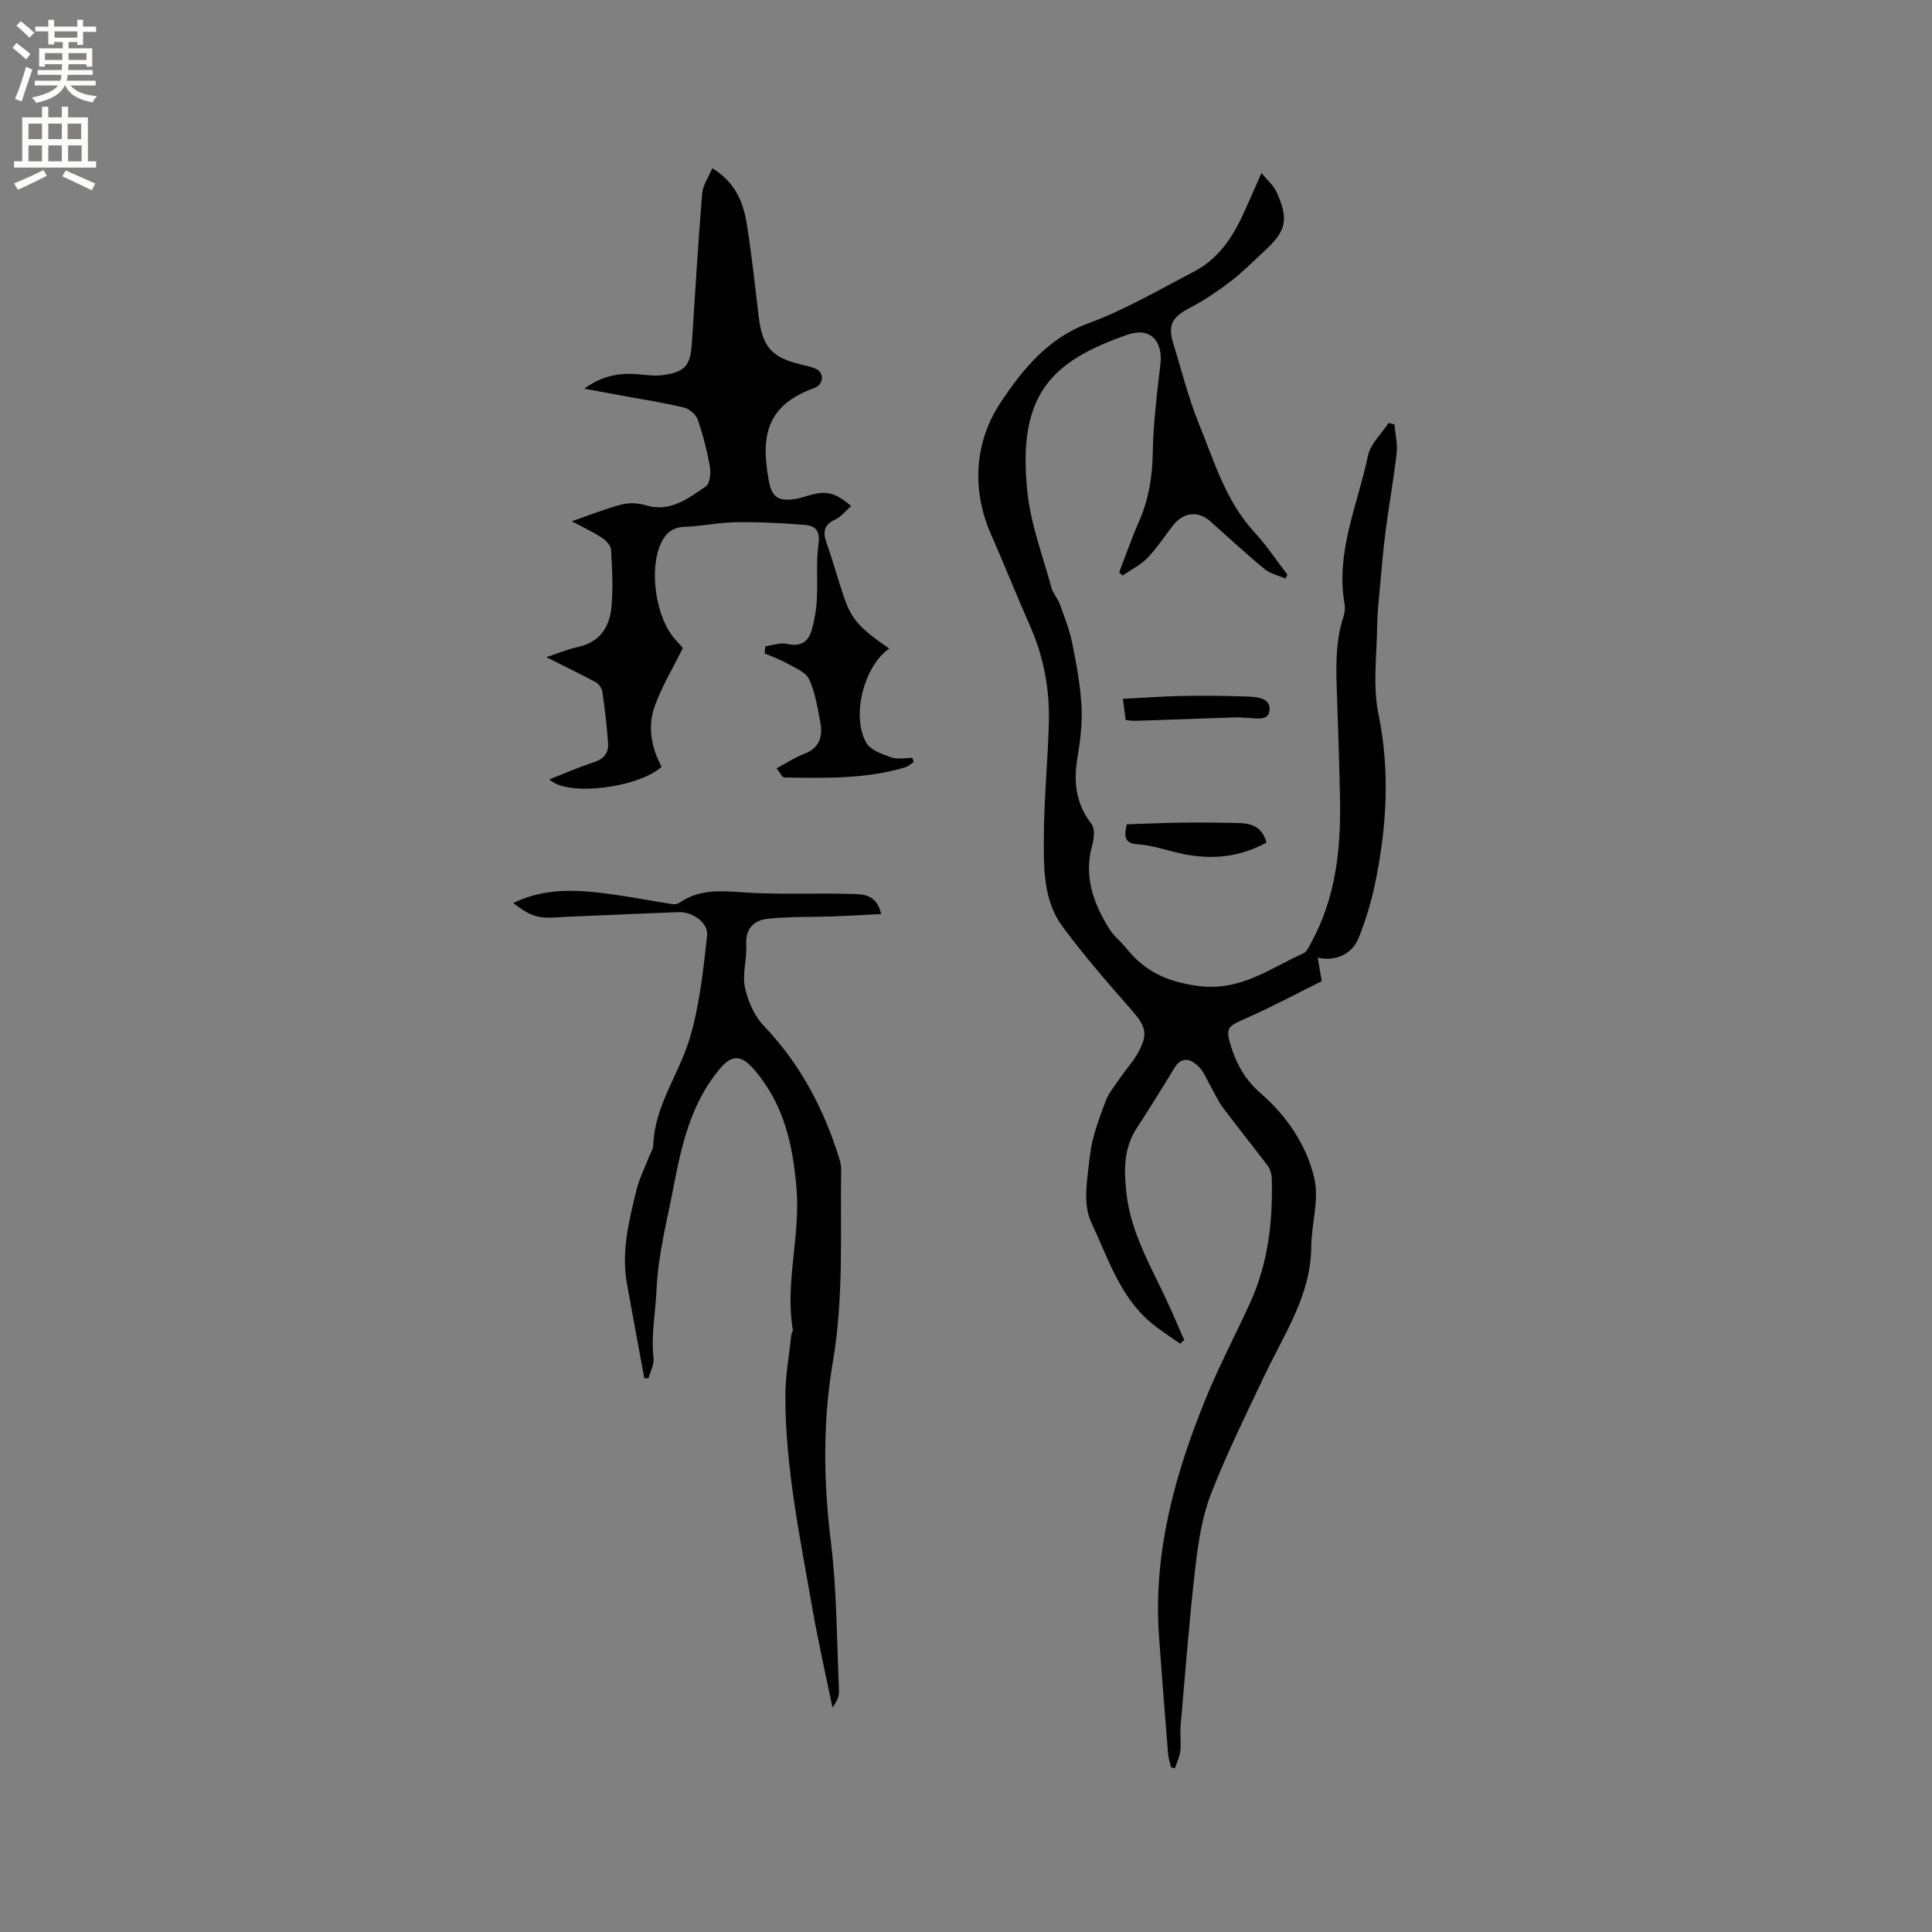 <svg enable-background="new 0 0 400 400" viewBox="0 0 400 400" xmlns="http://www.w3.org/2000/svg"><rect x="0" y="0" width="400" height="400" fill="#808080" stroke="none"/><g fill="#010102"><path d="m242.47 365.93c-.21-.9-.54-1.8-.62-2.72-.66-8.13-1.31-16.26-1.89-24.39-1.24-17.35 3.28-33.62 9.75-49.43 2.74-6.7 6.14-13.12 9.14-19.72 3.72-8.19 4.71-16.88 4.45-25.76-.03-.89-.35-1.91-.88-2.61-3.04-4.04-6.23-7.97-9.25-12.02-1.06-1.42-1.77-3.09-2.66-4.64-.73-1.28-1.28-2.75-2.29-3.76-1.68-1.68-3.59-2.31-5.15.35-.96 1.64-1.97 3.25-2.98 4.86-1.56 2.5-3.11 5-4.73 7.46-2.74 4.18-2.67 8.74-2.15 13.46.92 8.34 5.19 15.36 8.58 22.74 1.17 2.54 2.26 5.12 3.38 7.68-.27.26-.55.52-.82.77-1.98-1.4-4.04-2.69-5.91-4.23-6.62-5.46-9.07-13.64-12.52-20.92-1.83-3.86-.76-9.33-.23-13.99.43-3.73 1.85-7.38 3.16-10.95.67-1.82 2.01-3.4 3.13-5.04 1.13-1.66 2.53-3.15 3.51-4.89 2.32-4.14 1.81-5.64-1.31-9.18-4.89-5.55-9.74-11.16-14.15-17.09-4.07-5.48-3.94-12.23-3.91-18.66.04-7.83.81-15.66 1.03-23.49.19-6.96-1.02-13.69-3.87-20.12-2.79-6.29-5.32-12.69-8.09-18.99-4.2-9.54-3.31-19.41 2.04-27.42 4.35-6.51 9.63-13.19 18.06-16.28 7.6-2.78 14.7-6.96 21.92-10.72 5.12-2.67 8.14-7.29 10.43-12.43 1.07-2.4 2.13-4.8 3.54-7.97 1.3 1.59 2.52 2.59 3.1 3.89 2.61 5.76 2.07 8.07-2.59 12.34-2.27 2.08-4.43 4.3-6.86 6.16-2.66 2.03-5.46 3.95-8.43 5.49-3.76 1.95-4.69 3.54-3.45 7.54 1.7 5.46 3.06 11.05 5.21 16.33 3.2 7.85 5.58 16.15 11.58 22.64 2.5 2.7 4.55 5.82 6.8 8.75-.13.27-.26.54-.39.82-1.46-.64-3.16-1-4.35-1.98-3.84-3.17-7.49-6.57-11.22-9.88-2.51-2.23-5.55-1.91-7.72.85-1.77 2.25-3.32 4.7-5.3 6.74-1.44 1.49-3.43 2.45-5.17 3.65-.22-.24-.45-.48-.67-.71 1.36-3.5 2.59-7.07 4.1-10.5 2-4.54 2.76-9.19 2.85-14.16.11-6.1.84-12.2 1.57-18.27.6-4.98-2.14-7.86-6.76-6.25-15.54 5.43-22.99 12.1-20.75 32.75.72 6.65 3.19 13.12 4.96 19.64.32 1.19 1.28 2.19 1.71 3.37.96 2.64 2.01 5.27 2.57 8 .88 4.32 1.69 8.69 1.94 13.08.2 3.53-.23 7.14-.82 10.65-.86 5.05-.39 9.6 2.88 13.81.74.95.56 3.01.17 4.38-1.81 6.43.21 12.03 3.52 17.34.94 1.51 2.44 2.65 3.56 4.06 3.81 4.75 8.33 6.89 14.76 7.76 8.86 1.2 14.88-3.63 21.84-6.72.74-.33 1.21-1.42 1.65-2.24 5.05-9.23 6.16-19.27 5.97-29.54-.13-6.99-.37-13.99-.61-20.98-.2-5.72-.49-11.44 1.33-17.01.25-.78.37-1.7.23-2.5-1.92-10.81 2.71-20.62 4.83-30.78.51-2.45 2.8-4.53 4.27-6.78.41.1.81.21 1.22.31.17 1.99.67 4.02.45 5.97-.61 5.36-1.59 10.68-2.28 16.04-.51 3.96-.84 7.94-1.2 11.92-.24 2.63-.53 5.26-.56 7.89-.06 6-.93 12.21.25 17.98 2.45 11.94 1.76 23.6-.69 35.31-.79 3.79-1.93 7.56-3.37 11.16-1.35 3.38-4.72 4.96-8.49 4.13.26 1.54.48 2.82.83 4.86-4.94 2.45-10.22 5.29-15.69 7.69-3.85 1.69-4.31 1.95-3.03 6 1.16 3.66 2.97 6.82 6.01 9.46 5.46 4.74 9.61 10.79 11.19 17.75 1 4.42-.61 9.39-.65 14.11-.08 10.04-5.59 18.01-9.64 26.56-3.84 8.11-7.85 16.17-11.09 24.52-1.83 4.72-2.65 9.94-3.24 15.02-1.27 11.02-2.12 22.09-3.08 33.14-.15 1.68.14 3.41-.05 5.08-.14 1.24-.73 2.42-1.12 3.63-.24-.07-.51-.12-.79-.17z"/><path d="m120.96 80.48c3.85-2.83 7.6-3.37 11.62-2.95 1.57.16 3.19.34 4.73.12 4.53-.64 5.63-1.97 5.93-6.54.68-10.36 1.29-20.72 2.13-31.06.14-1.71 1.32-3.34 2.11-5.23 4.74 2.92 6.4 7.03 7.12 11.47 1.03 6.37 1.7 12.81 2.48 19.22.76 6.31 2.64 8.47 8.75 9.96 1.03.25 2.09.45 3.05.87 1.62.71 1.72 2.76.26 3.73-.17.12-.38.2-.57.27-10 3.59-11.04 10.1-9.43 19.03.63 3.51 1.86 4.44 5.38 3.96.94-.13 1.85-.45 2.76-.71 3.79-1.1 5.43-.75 8.96 2.13-1.13.99-2.08 2.24-3.35 2.83-2.37 1.11-2.54 2.6-1.76 4.81 1.3 3.69 2.32 7.48 3.59 11.18 1.63 4.75 3.2 6.44 9.4 10.71-5.16 3.45-7.96 13.95-4.75 19.53.87 1.52 3.3 2.34 5.18 3 1.29.46 2.88.09 4.33.09.1.29.2.59.3.88-.61.38-1.17.92-1.83 1.11-8.17 2.42-16.58 2.22-24.97 2.08-.46-.01-.91-1.05-1.59-1.9 2.02-1.08 3.77-2.26 5.7-2.99 3.25-1.24 3.91-3.66 3.33-6.62-.58-3.01-1.04-6.14-2.32-8.86-.7-1.49-2.93-2.34-4.58-3.27-1.46-.83-3.07-1.38-4.62-2.06.05-.49.1-.97.15-1.46 1.5-.2 3.09-.82 4.47-.5 2.76.63 4.4-.34 5.12-2.83.58-2.01.96-4.12 1.07-6.2.22-3.91-.18-7.89.36-11.74.37-2.67-.72-3.69-2.77-3.86-4.73-.38-9.49-.63-14.24-.56-3.59.05-7.16.82-10.75.96-2.48.1-3.84 1.26-4.84 3.35-2.59 5.42-1.1 15.61 3 20.04.72.77 1.41 1.57 1.51 1.69-2.11 4.28-4.4 8.03-5.84 12.09-1.5 4.22-.68 8.57 1.44 12.51-4.84 4.37-19.64 6.24-23.22 2.6 3.18-1.25 6.13-2.56 9.2-3.55 2.06-.67 3.08-1.94 2.94-3.92-.25-3.58-.68-7.14-1.19-10.69-.1-.71-.71-1.6-1.34-1.94-3.33-1.79-6.74-3.44-10.26-5.2 2.14-.7 4.34-1.62 6.63-2.13 4.43-.98 6.44-4.09 6.84-8.11.39-3.97.16-8.02-.07-12.02-.05-.88-1.09-1.95-1.95-2.5-2.02-1.29-4.21-2.32-6.17-3.38 3.48-1.2 6.84-2.55 10.31-3.47 1.54-.41 3.41-.32 4.94.15 5.11 1.56 8.78-1.39 12.48-3.88.84-.56 1.09-2.74.87-4.03-.59-3.32-1.43-6.63-2.54-9.82-.37-1.07-1.75-2.24-2.87-2.5-4.3-1.02-8.69-1.7-13.05-2.5-2.34-.45-4.69-.87-7.57-1.39z"/><path d="m133.4 285.35c-1.2-6.52-2.43-13.04-3.6-19.57-1.19-6.62.41-12.99 1.95-19.33.58-2.39 1.74-4.64 2.63-6.95.3-.79.84-1.57.87-2.37.26-8.15 5.28-14.64 7.52-22.04 2.07-6.88 2.83-14.2 3.63-21.38.3-2.65-3.01-4.96-5.86-4.86-7.73.28-15.45.65-23.17.96-2.01.08-4.09.38-6.01-.04-1.85-.4-3.53-1.6-5.11-2.81 6.84-3.32 13.66-2.72 20.48-1.8 4.16.57 8.29 1.38 12.44 2.03.47.07 1.1-.01 1.48-.27 4.45-3.11 9.33-2.39 14.34-2.1 7.06.41 14.16.05 21.23.26 2.37.07 5.25-.05 6.22 4.16-3.45.17-6.65.37-9.84.49-4.53.16-9.08.01-13.57.48-2.8.29-4.73 1.91-4.53 5.36.17 2.94-.85 6.03-.27 8.83.6 2.86 1.96 5.96 3.95 8.04 7.52 7.86 12.37 17.11 15.56 27.35.22.7.42 1.45.41 2.17-.2 13.33.57 26.65-1.71 39.95-2.11 12.32-1.96 24.76-.42 37.26 1.25 10.22 1.23 20.6 1.69 30.91.05 1.11-.46 2.25-1.36 3.44-1.39-6.78-2.94-13.54-4.13-20.36-2.54-14.6-5.61-29.15-5.62-44.06 0-4.28.8-8.56 1.25-12.84.03-.31.34-.62.3-.89-1.65-9.74 1.55-19.33.77-29.12-.73-9.13-2.57-17.52-8.66-24.66-2.74-3.21-4.67-3.38-7.29-.24-5.94 7.13-7.89 15.84-9.56 24.58-1.34 7.02-3.18 13.9-3.49 21.2-.2 4.67-1.16 9.32-.61 14.09.15 1.32-.67 2.75-1.05 4.13-.29.01-.57.01-.86 0z"/><path d="m262.22 174.44c-6.21 3.4-12.53 3.64-19.09 1.95-2.44-.63-4.89-1.39-7.37-1.56-2.41-.16-3.29-.97-2.46-4.17 3.62-.11 7.51-.29 11.41-.34 3.79-.05 7.59-.01 11.38.07 2.61.05 5.1.44 6.13 4.05z"/><path d="m233.06 149.08c-.17-1.33-.33-2.56-.57-4.39 4.21-.22 8.15-.52 12.11-.6 4.44-.08 8.88-.04 13.31.11 2.08.07 5.08.18 4.95 2.71-.13 2.61-3.06 1.7-4.96 1.7-.53 0-1.06-.12-1.58-.1-7.09.24-14.19.5-21.28.73-.62.01-1.24-.1-1.98-.16z"/></g><path d="m2.6 9.9.8-1c.9.7 1.9 1.4 2.9 2.3l-.9 1.1c-1.1-1-2-1.8-2.8-2.4zm.5 10.6c.9-2.1 1.6-4.3 2.3-6.7.4.2.8.4 1.3.6-.7 2.1-1.5 4.3-2.2 6.6zm.3-15.2.9-.9c1 .8 2 1.6 2.8 2.4l-1 1c-.9-.9-1.8-1.7-2.7-2.5zm12.6-1.2h1.2v1.4h2.7v1.1h-2.7v2.7h-1.2v-.6h-1.8v1.3h4.9v3.8h-1.2v-.5h-3.7c0 .4-.1.9-.1 1.2h5.1v1h-5.2c0 .5-.1.9-.2 1.2h6v1h-5.2c1.1 1.3 2.9 2 5.5 2.2-.4.4-.7.8-.9 1.3-2.9-.5-4.8-1.6-5.7-3.5h-.1c-.8 1.7-2.7 2.9-5.9 3.6-.2-.4-.6-.8-.9-1.1 2.8-.6 4.6-1.4 5.4-2.5h-4.8v-1h5.3c.1-.3.2-.7.2-1.2h-4.9v-1h5c0-.4 0-.8.1-1.2h-3.6v.5h-1.2v-3.8h4.9v-1.3h-1.8v.5h-1.2v-2.7h-2.7v-1h2.7v-1.4h1.2v1.4h4.8zm-6.7 8.3h3.6c0-.4 0-.9 0-1.4h-3.6zm1.9-4.6h4.8v-1.3h-4.7v1.3zm6.7 3.2h-3.7v1.4h3.7z" fill="#fcfbfa"/><path d="m8.7 22.1h1.3v2.2h2.8v-2.2h1.3v2.2h4.1v9.1h1.7v1.3h-17v-1.3h1.7v-9.1h4.1zm.3 13.1.7 1.2c-1.8.9-3.8 1.9-6 2.9-.2-.4-.5-.8-.8-1.3 2.3-1 4.4-1.9 6.1-2.8zm-3.1-6.4h2.8v-3.2h-2.8zm0 4.6h2.8v-3.3h-2.8zm4.1-4.6h2.8v-3.2h-2.8zm0 4.6h2.8v-3.3h-2.8zm3.6 1.9c2.1.9 4.1 1.8 6.1 2.7l-.7 1.4c-2.2-1.1-4.2-2-6.1-2.9zm3.2-9.7h-2.8v3.2h2.8zm-2.7 7.8h2.8v-3.3h-2.8z" fill="#fcfbfa"/></svg>